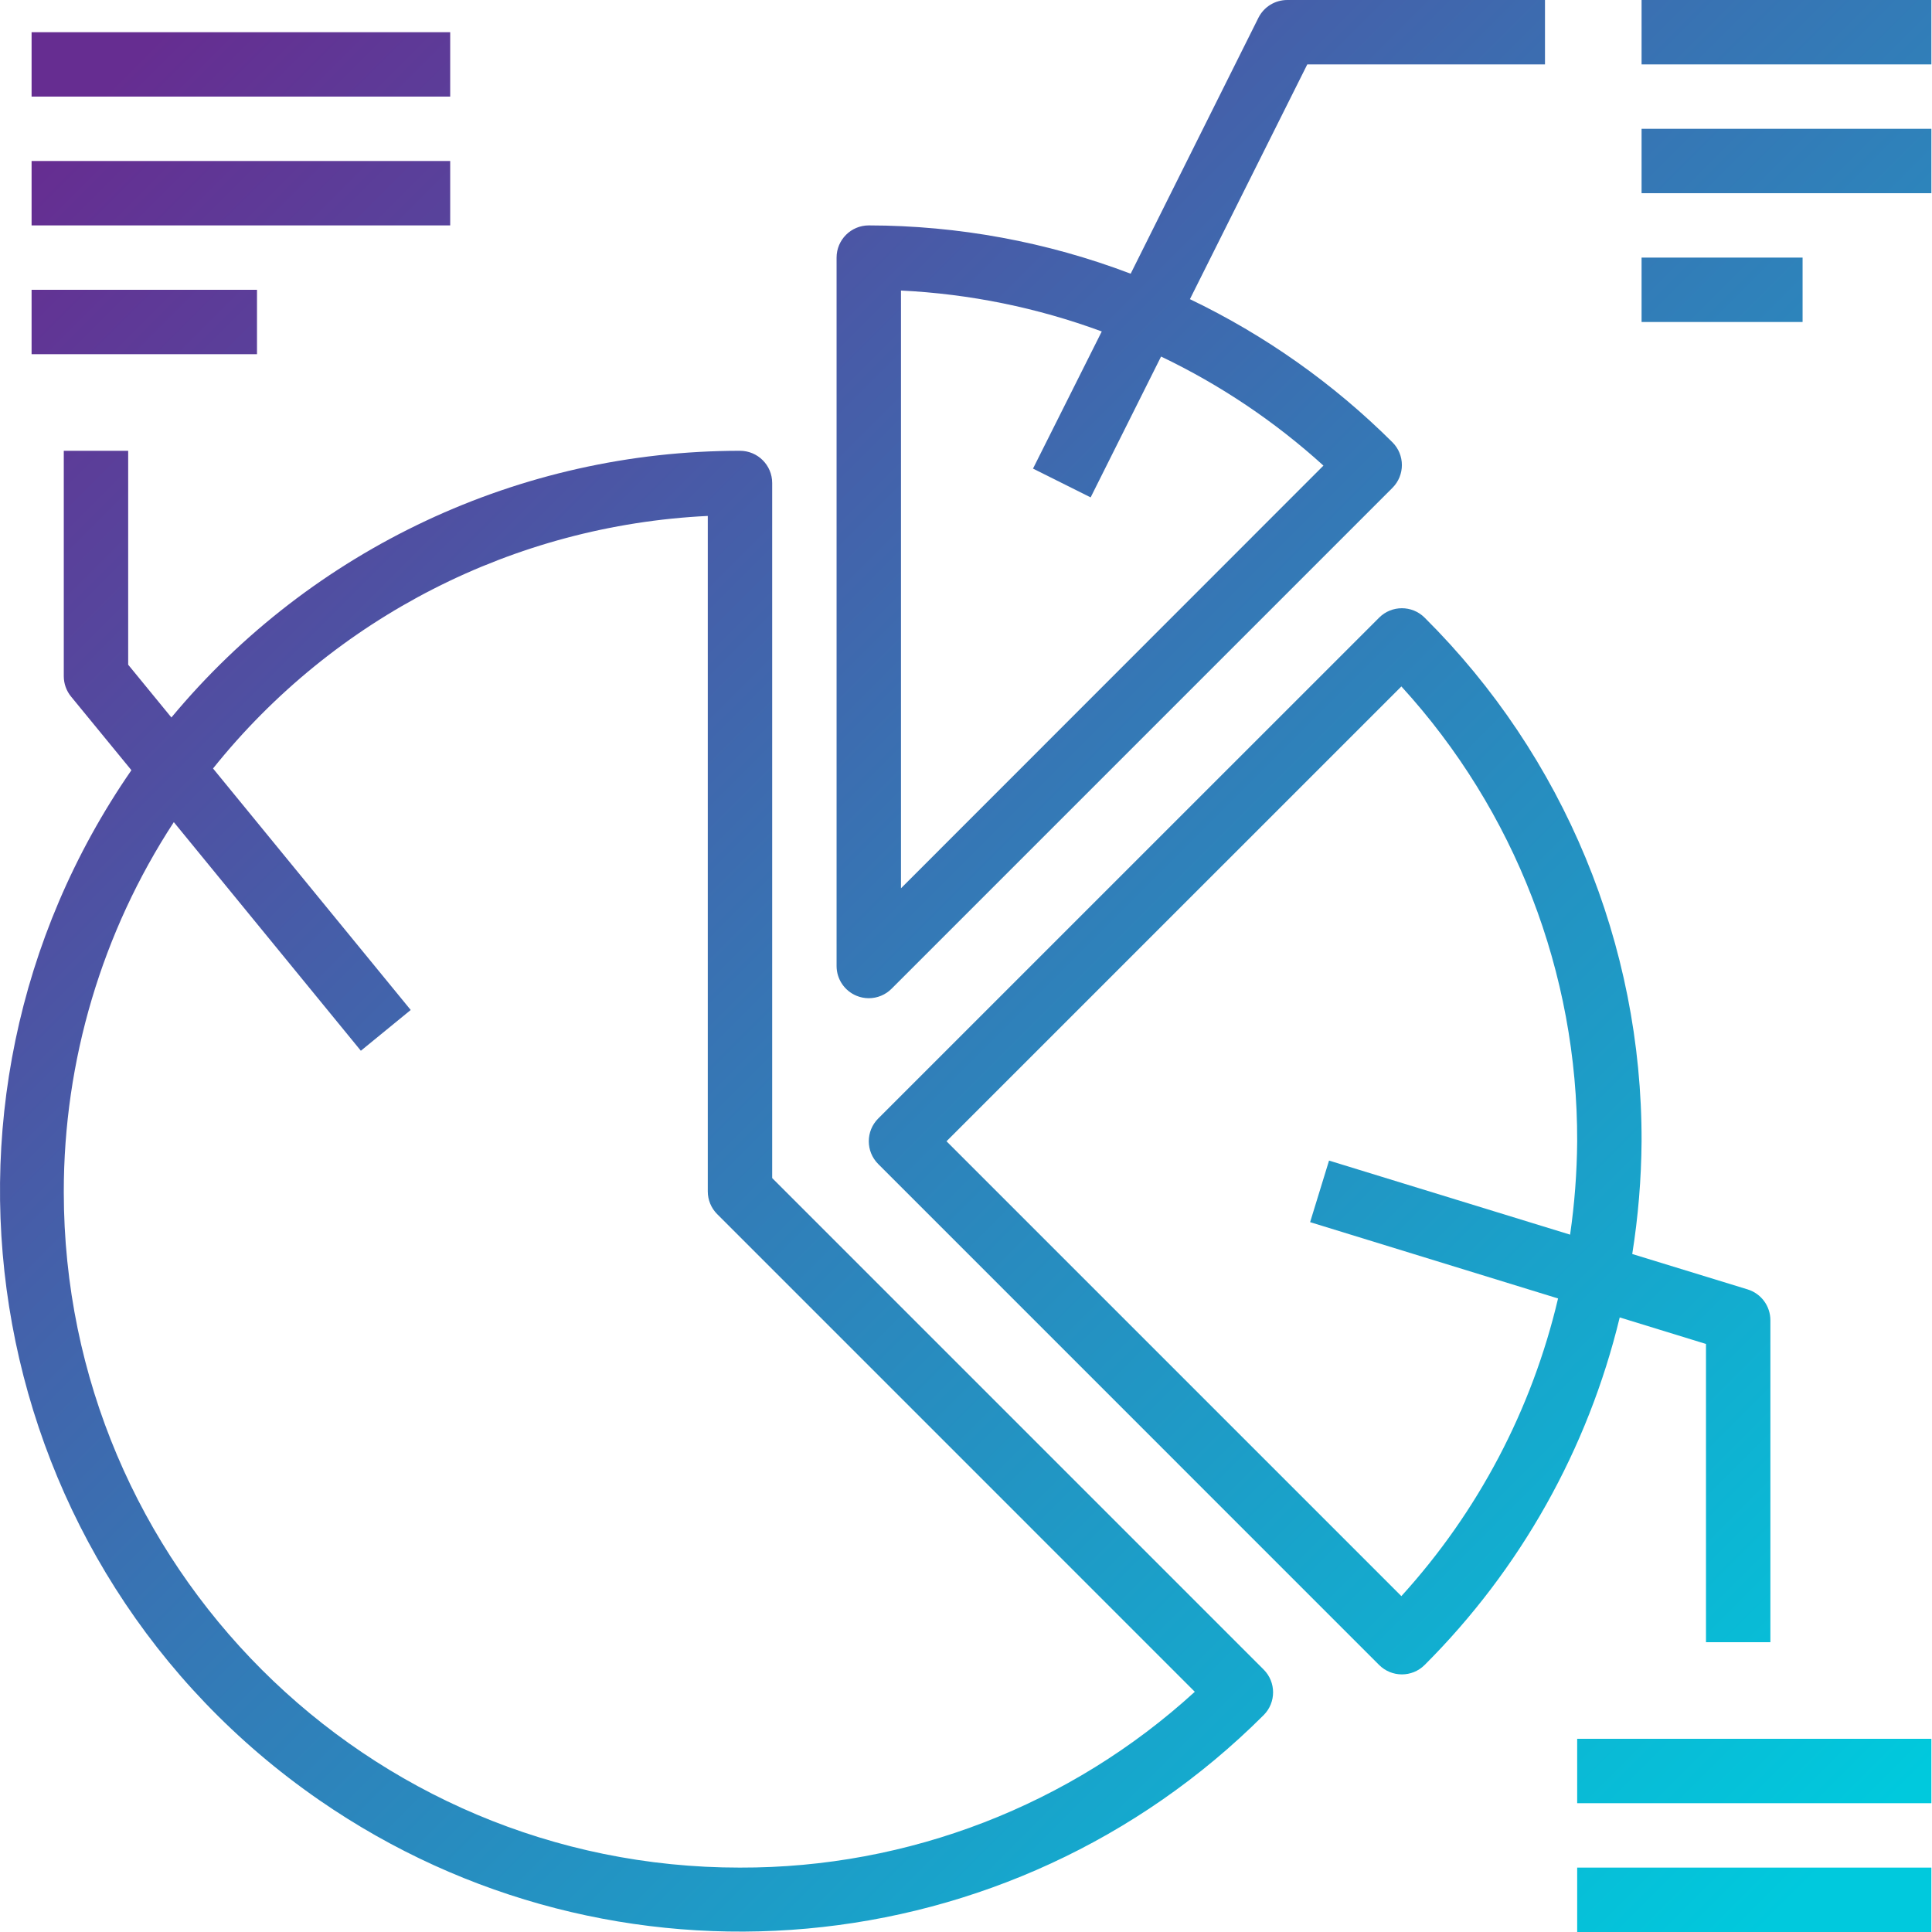 <svg height="512pt" viewBox="0 0 512 512" width="512pt" xmlns="http://www.w3.org/2000/svg" xmlns:xlink="http://www.w3.org/1999/xlink"><linearGradient id="a"><stop offset="0" stop-color="#662d91"/><stop offset=".437" stop-color="#3873b3"/><stop offset="1" stop-color="#00c9dd"/></linearGradient><linearGradient id="b" gradientTransform="matrix(1.1 0 0 -1.1 -.081 504.203)" gradientUnits="userSpaceOnUse" x1="-48.74" x2="373.362" xlink:href="#a" y1="363.257" y2="-58.852"/><linearGradient id="c" gradientTransform="matrix(1.1 0 0 -1.1 -.081 504.203)" gradientUnits="userSpaceOnUse" x1="107.754" x2="529.863" xlink:href="#a" y1="519.751" y2="97.649"/><linearGradient id="d" gradientTransform="matrix(1.1 0 0 -1.1 -.081 504.203)" gradientUnits="userSpaceOnUse" x1="21.265" x2="443.375" xlink:href="#a" y1="433.262" y2="11.153"/><linearGradient id="e" gradientTransform="matrix(1.1 0 0 -1.1 -.081 504.203)" gradientUnits="userSpaceOnUse" x1="5.746" x2="427.856" xlink:href="#a" y1="417.743" y2="-4.366"/><linearGradient id="f" gradientTransform="matrix(1.1 0 0 -1.1 -.081 504.203)" gradientUnits="userSpaceOnUse" x1="54.675" x2="476.785" xlink:href="#a" y1="466.673" y2="44.563"/><linearGradient id="g" gradientTransform="matrix(1.1 0 0 -1.1 -.081 504.203)" gradientUnits="userSpaceOnUse" x1="44.543" x2="466.653" xlink:href="#a" y1="456.541" y2="34.431"/><linearGradient id="h" gradientTransform="matrix(1.1 0 0 -1.1 -.081 504.203)" gradientUnits="userSpaceOnUse" x1="29.024" x2="451.134" xlink:href="#a" y1="441.022" y2="18.912"/><linearGradient id="i" gradientTransform="matrix(1.1 0 0 -1.1 -.081 504.203)" gradientUnits="userSpaceOnUse" x1="1.866" x2="423.976" xlink:href="#a" y1="413.864" y2="-8.246"/><linearGradient id="j" gradientTransform="matrix(1.1 0 0 -1.1 -.081 504.203)" gradientUnits="userSpaceOnUse" x1="234.651" x2="656.761" xlink:href="#a" y1="646.649" y2="224.539"/><linearGradient id="k" gradientTransform="matrix(1.1 0 0 -1.1 -.081 504.203)" gradientUnits="userSpaceOnUse" x1="219.132" x2="641.242" xlink:href="#a" y1="631.13" y2="209.02"/><linearGradient id="l" gradientTransform="matrix(1.1 0 0 -1.1 -.081 504.203)" gradientUnits="userSpaceOnUse" x1="195.854" x2="617.964" xlink:href="#a" y1="607.851" y2="185.742"/><path d="m204.637 312.199v-184.199c0-4.711-3.82-8.535-8.535-8.535-58.23-.004-113.453 25.895-150.68 70.676l-11.453-13.988v-56.684h-17.066v59.734c0 1.969.684 3.875 1.93 5.398l15.992 19.508c-61.617 89.145-39.305 211.359 49.84 272.977 77.922 53.859 183.191 44.363 250.219-22.566 3.328-3.332 3.328-8.734 0-12.066zm-8.531 182.734c-98.918.051-179.148-80.094-179.203-179.012-.02-34.82 10.113-68.895 29.16-98.047l49.57 60.586 13.211-10.805-52.387-64c32.082-40.078 79.832-64.453 131.113-66.926v179.004c0 2.262.898 4.434 2.5 6.031l126.566 126.574c-32.918 30.09-75.934 46.719-120.531 46.594zm0 0" fill="url(#b)"/><path d="m226.969 263.883c1.035.434 2.148.652 3.27.652 2.262 0 4.434-.902 6.031-2.504l132.746-132.75c3.332-3.336 3.332-8.734 0-12.066-15.637-15.57-33.781-28.391-53.676-37.934l31.105-62.215h62.992v-17.066h-68.266c-3.25-.016-6.23 1.812-7.68 4.719l-33.852 67.816c-22.172-8.43-45.684-12.766-69.402-12.801-4.715 0-8.535 3.82-8.535 8.535v187.73c0 3.453 2.078 6.562 5.266 7.883zm11.801-186.887c18.184.883 36.125 4.539 53.207 10.844l-18.219 36.344 15.273 7.629 18.664-37.324c15.672 7.492 30.172 17.227 43.031 28.902l-111.957 112.012zm0 0" fill="url(#c)"/><path d="m417.969 460.801h93.867v17.066h-93.867zm0 0" fill="url(#d)"/><path d="m417.969 494.934h93.867v17.066h-93.867zm0 0" fill="url(#e)"/><path d="m452.105 356.164v79.035h17.066v-85.332c0-3.746-2.445-7.055-6.027-8.16l-30.582-9.383c1.574-9.879 2.402-19.863 2.473-29.867.145-52.078-20.555-102.051-57.488-138.77-3.332-3.332-8.734-3.332-12.066 0l-132.742 132.727c-3.332 3.332-3.332 8.734 0 12.066l132.742 132.754c3.332 3.332 8.734 3.332 12.066 0 25.383-25.355 43.273-57.227 51.695-92.102zm-80.727 66.824-120.543-120.539 120.543-120.535c30.09 32.918 46.719 75.938 46.59 120.535-.062 8.281-.688 16.547-1.875 24.746l-63.883-19.629-5.016 16.316 65.707 20.223c-6.91 29.398-21.199 56.547-41.523 78.883zm0 0" fill="url(#f)"/><path d="m8.371 8.535h110.934v17.066h-110.934zm0 0" fill="url(#g)"/><path d="m8.371 42.668h110.934v17.066h-110.934zm0 0" fill="url(#h)"/><path d="m8.371 76.801h59.734v17.066h-59.734zm0 0" fill="url(#i)"/><path d="m435.035 0h76.801v17.066h-76.801zm0 0" fill="url(#j)"/><path d="m435.035 34.133h76.801v17.066h-76.801zm0 0" fill="url(#k)"/><path d="m435.035 68.266h42.668v17.066h-42.668zm0 0" fill="url(#l)"/></svg>